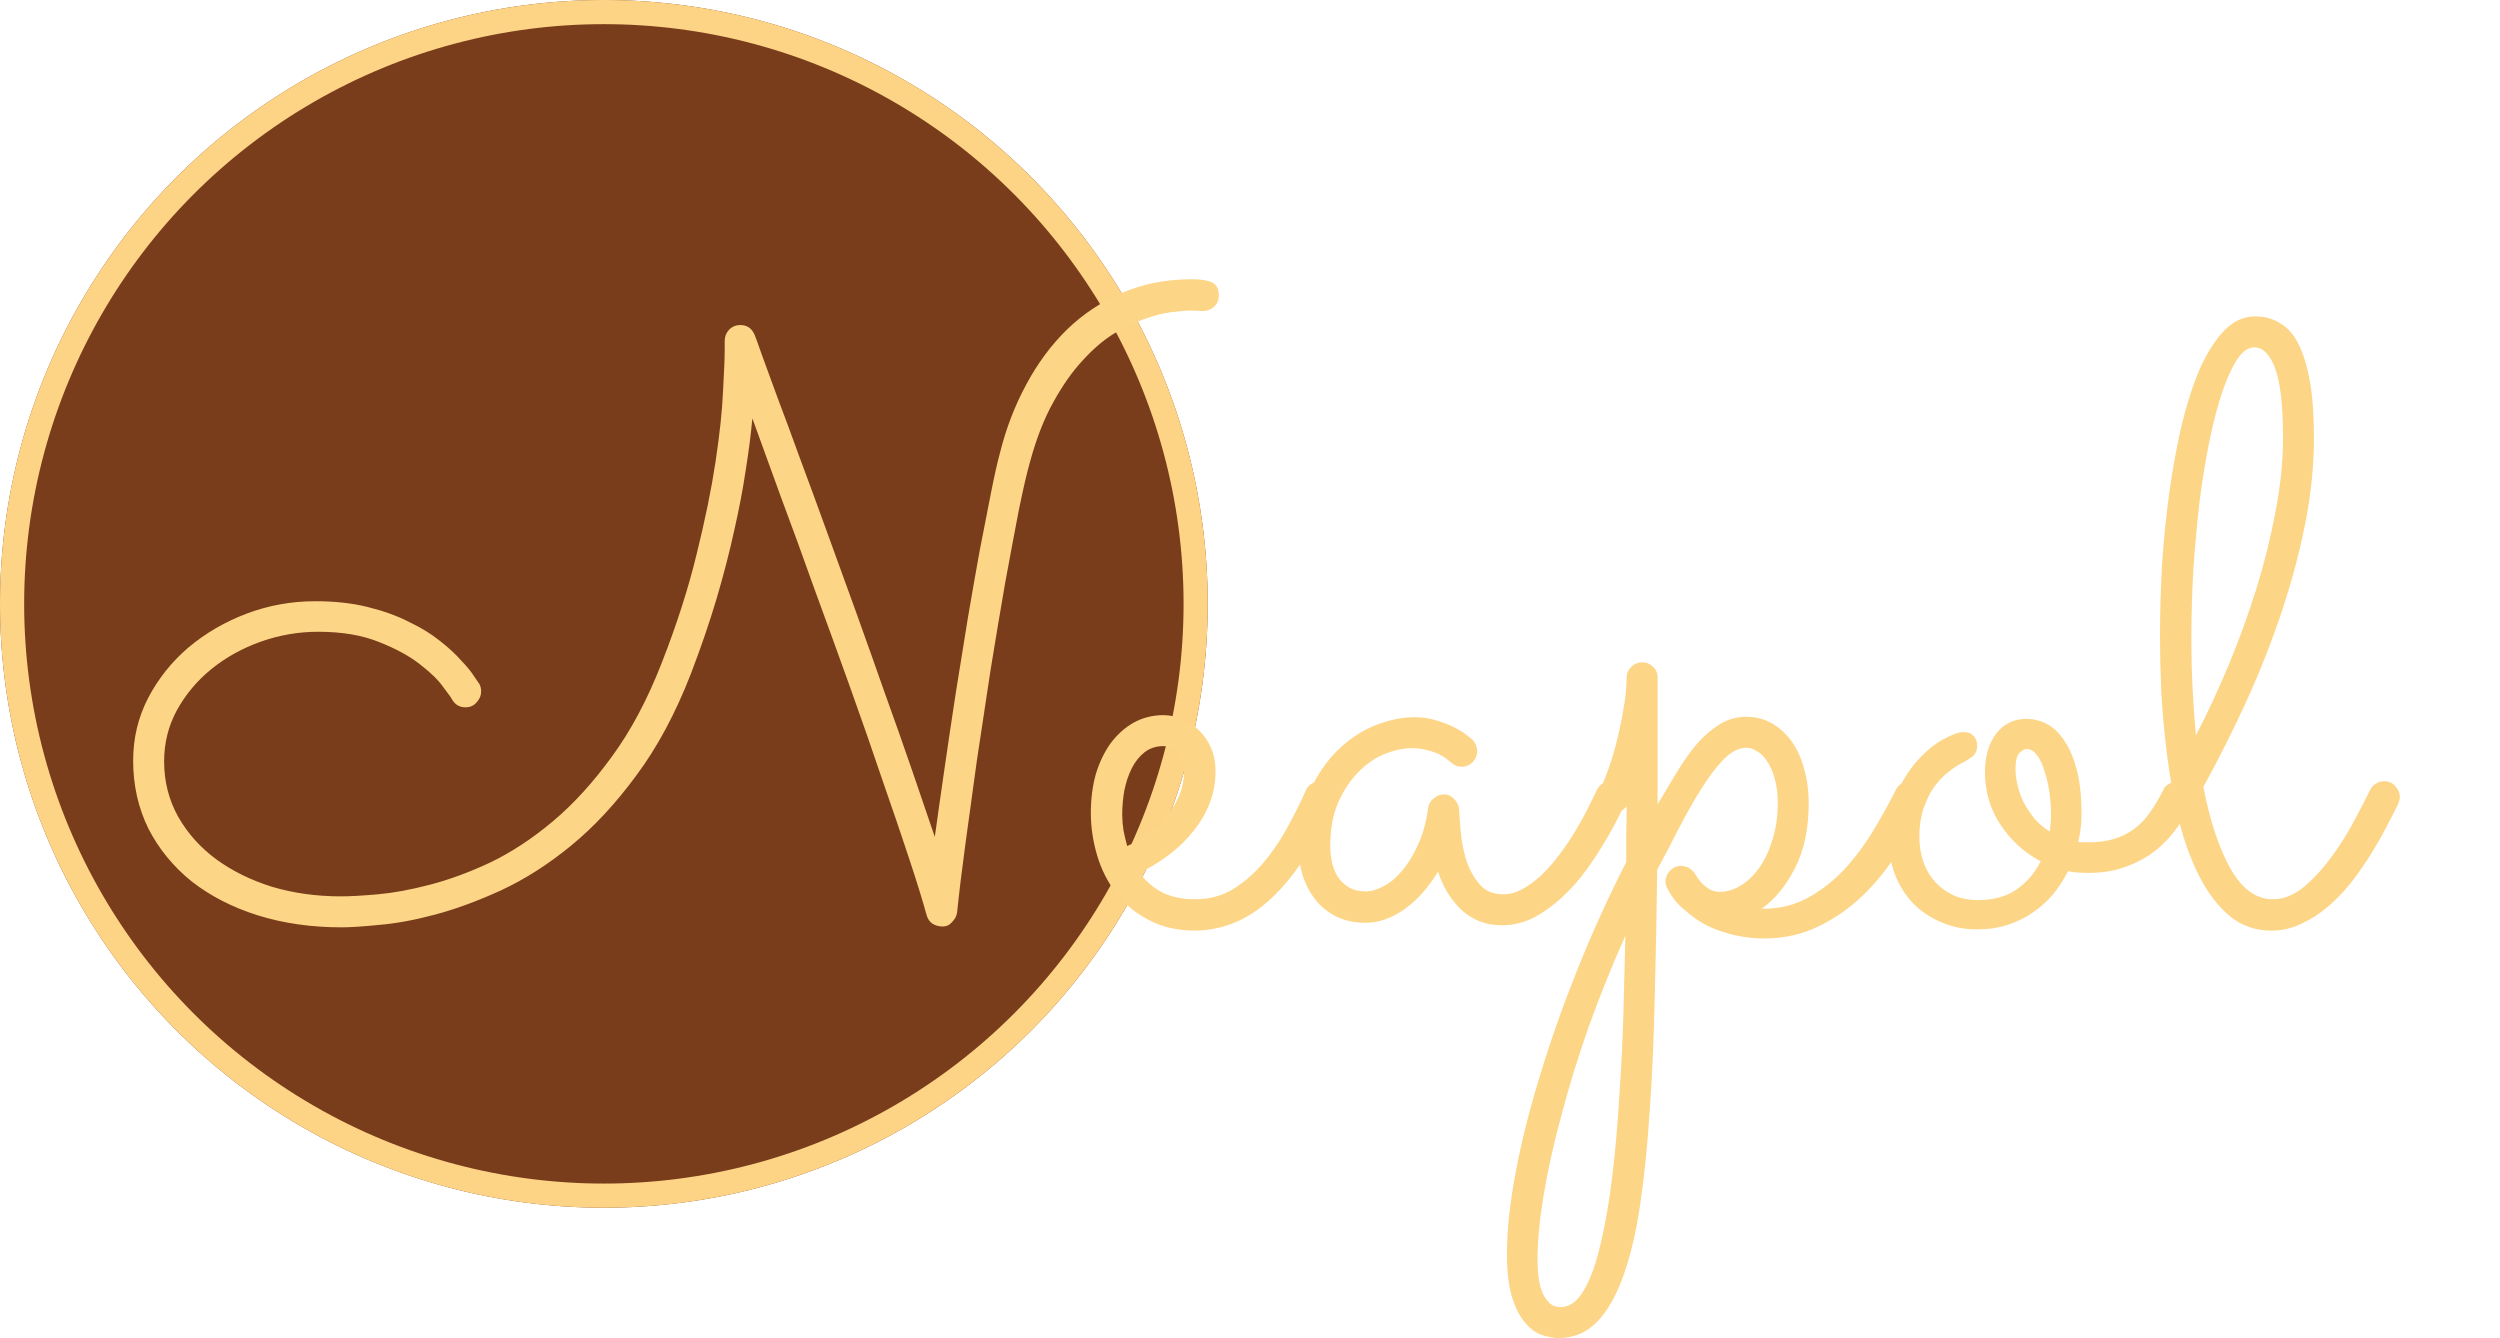 <svg viewBox="0 0 207 110.792" xmlns="http://www.w3.org/2000/svg" xmlns:xlink="http://www.w3.org/1999/xlink" width="207" height="110.792" fill="none" customFrame="#000000">
	<g id="лого неаполь">
		<circle id="Ellipse 1" cx="50" cy="50" r="50" fill="rgb(122.026,61.314,27.585)" />
		<circle id="Ellipse 1" cx="50" cy="50" r="49" stroke="rgb(253,212,134)" stroke-width="2" />
		<path id="Neapol" d="M100.918 24.625C100.872 24.966 100.724 25.24 100.474 25.445C100.223 25.65 99.938 25.752 99.619 25.752C99.574 25.752 99.494 25.752 99.38 25.752C99.266 25.73 99.004 25.718 98.594 25.718C98.161 25.718 97.603 25.764 96.919 25.855C96.258 25.946 95.518 26.14 94.697 26.436C93.9 26.709 93.057 27.12 92.168 27.666C91.302 28.213 90.448 28.954 89.605 29.888C88.761 30.8 87.964 31.939 87.212 33.306C86.46 34.651 85.822 36.28 85.298 38.194C85.024 39.151 84.705 40.529 84.341 42.33C83.999 44.107 83.623 46.112 83.213 48.345C82.826 50.578 82.427 52.959 82.017 55.489C81.629 58.018 81.253 60.502 80.889 62.94C80.547 65.378 80.228 67.702 79.932 69.913C79.635 72.1 79.407 73.98 79.248 75.552C79.203 75.849 79.066 76.111 78.838 76.338C78.633 76.589 78.371 76.714 78.052 76.714C77.733 76.714 77.448 76.635 77.197 76.475C76.969 76.316 76.81 76.076 76.719 75.757C76.422 74.664 75.955 73.148 75.317 71.211C74.679 69.275 73.939 67.099 73.096 64.683C72.275 62.245 71.375 59.659 70.395 56.924C69.416 54.19 68.436 51.49 67.456 48.824C66.499 46.135 65.565 43.571 64.653 41.133C63.765 38.672 62.978 36.508 62.295 34.639C62.181 35.915 61.999 37.339 61.748 38.912C61.52 40.461 61.201 42.136 60.791 43.936C60.404 45.713 59.914 47.605 59.321 49.61C58.729 51.592 58.023 53.654 57.202 55.796C55.926 59.078 54.422 61.88 52.69 64.205C50.981 66.529 49.181 68.466 47.29 70.015C45.399 71.565 43.473 72.795 41.514 73.707C39.577 74.595 37.754 75.267 36.045 75.723C34.336 76.179 32.798 76.464 31.431 76.578C30.064 76.714 29.015 76.783 28.286 76.783C25.78 76.783 23.467 76.452 21.348 75.791C19.251 75.131 17.428 74.197 15.879 72.989C14.352 71.758 13.156 70.3 12.29 68.614C11.447 66.905 11.025 65.025 11.025 62.974C11.025 61.128 11.435 59.408 12.256 57.813C13.099 56.195 14.216 54.794 15.605 53.609C17.018 52.424 18.625 51.49 20.425 50.806C22.248 50.123 24.139 49.781 26.099 49.781C27.716 49.781 29.163 49.94 30.439 50.259C31.738 50.578 32.878 50.988 33.857 51.49C34.86 51.968 35.715 52.492 36.421 53.062C37.15 53.632 37.742 54.179 38.198 54.703C38.677 55.204 39.03 55.637 39.258 56.002C39.508 56.366 39.657 56.583 39.702 56.651C39.793 56.833 39.839 57.038 39.839 57.266C39.839 57.585 39.714 57.881 39.463 58.155C39.235 58.428 38.927 58.565 38.54 58.565C38.039 58.565 37.663 58.337 37.412 57.881C37.389 57.813 37.161 57.494 36.728 56.924C36.318 56.332 35.669 55.694 34.78 55.01C33.914 54.327 32.786 53.711 31.396 53.165C30.006 52.595 28.32 52.31 26.338 52.31C24.72 52.31 23.136 52.584 21.587 53.13C20.06 53.677 18.704 54.429 17.52 55.386C16.335 56.343 15.378 57.483 14.648 58.804C13.942 60.103 13.589 61.516 13.589 63.042C13.589 64.706 13.976 66.233 14.751 67.623C15.526 68.99 16.574 70.163 17.895 71.143C19.24 72.123 20.789 72.886 22.544 73.433C24.321 73.957 26.213 74.219 28.218 74.219C28.992 74.219 30.018 74.162 31.294 74.048C32.57 73.934 33.994 73.672 35.566 73.262C37.161 72.852 38.836 72.237 40.591 71.416C42.345 70.573 44.077 69.434 45.786 67.999C47.495 66.563 49.124 64.774 50.674 62.632C52.246 60.49 53.625 57.893 54.81 54.839C56.04 51.695 56.997 48.71 57.681 45.884C58.387 43.036 58.911 40.472 59.253 38.194C59.595 35.915 59.8 33.978 59.868 32.383C59.959 30.765 60.005 29.615 60.005 28.931L60.005 28.248C60.005 27.883 60.119 27.575 60.347 27.325C60.597 27.051 60.916 26.915 61.304 26.915C61.873 26.915 62.272 27.199 62.5 27.769C62.568 27.928 62.762 28.464 63.081 29.375C63.423 30.287 63.856 31.472 64.38 32.93C64.927 34.366 65.542 36.029 66.226 37.92C66.932 39.812 67.672 41.828 68.447 43.97C69.222 46.089 70.019 48.288 70.84 50.567C71.66 52.846 72.458 55.09 73.232 57.3C74.03 59.511 74.782 61.641 75.488 63.692C76.195 65.743 76.833 67.611 77.402 69.297C77.653 67.474 77.926 65.549 78.223 63.521C78.519 61.47 78.826 59.408 79.145 57.334C79.487 55.238 79.818 53.187 80.137 51.182C80.478 49.177 80.809 47.297 81.128 45.542C81.47 43.788 81.777 42.216 82.051 40.826C82.324 39.436 82.575 38.319 82.803 37.476C83.304 35.471 84.022 33.602 84.956 31.871C85.89 30.116 87.018 28.589 88.34 27.291C89.684 25.992 91.211 24.978 92.92 24.248C94.652 23.497 96.566 23.121 98.662 23.121C99.46 23.121 100.029 23.212 100.371 23.394C100.736 23.576 100.918 23.93 100.918 24.454L100.918 24.625L100.918 24.625ZM94.356 72.271C94.834 72.932 95.449 73.467 96.201 73.877C96.953 74.265 97.876 74.459 98.97 74.459C100.086 74.459 101.1 74.197 102.012 73.672C102.923 73.126 103.755 72.419 104.507 71.553C105.259 70.687 105.931 69.719 106.523 68.648C107.116 67.577 107.651 66.506 108.13 65.435C108.244 65.184 108.403 65.002 108.608 64.888C108.813 64.751 109.041 64.683 109.292 64.683C109.679 64.683 109.987 64.82 110.215 65.093C110.465 65.367 110.591 65.663 110.591 65.982C110.591 66.096 110.579 66.198 110.557 66.29C110.534 66.358 110.5 66.438 110.454 66.529C108.882 69.992 107.161 72.601 105.293 74.356C103.447 76.111 101.351 77.011 99.004 77.056C97.5 77.056 96.201 76.76 95.107 76.168C94.014 75.598 93.114 74.857 92.407 73.946C91.701 73.012 91.177 71.963 90.835 70.801C90.493 69.639 90.322 68.477 90.322 67.315C90.322 66.153 90.459 65.082 90.732 64.102C91.029 63.122 91.439 62.268 91.963 61.539C92.51 60.809 93.148 60.24 93.877 59.83C94.629 59.419 95.449 59.214 96.338 59.214C96.862 59.214 97.375 59.328 97.876 59.556C98.4 59.761 98.867 60.069 99.277 60.479C99.688 60.866 100.018 61.345 100.269 61.915C100.519 62.484 100.645 63.134 100.645 63.863C100.645 64.797 100.485 65.674 100.166 66.495C99.847 67.315 99.403 68.078 98.833 68.785C98.286 69.491 97.625 70.141 96.851 70.733C96.076 71.325 95.244 71.838 94.356 72.271ZM93.33 70.049C94.037 69.753 94.674 69.377 95.244 68.921C95.837 68.466 96.338 67.964 96.748 67.418C97.158 66.871 97.477 66.301 97.705 65.709C97.933 65.093 98.047 64.478 98.047 63.863C98.047 63.179 97.876 62.666 97.534 62.325C97.192 61.96 96.794 61.778 96.338 61.778C95.723 61.778 95.199 61.949 94.766 62.291C94.333 62.632 93.98 63.077 93.706 63.623C93.433 64.17 93.228 64.786 93.091 65.469C92.977 66.13 92.92 66.791 92.92 67.452C92.92 67.862 92.954 68.295 93.022 68.751C93.114 69.206 93.216 69.639 93.33 70.049ZM134.585 66.495C134.494 66.677 134.3 67.064 134.004 67.657C133.73 68.226 133.366 68.887 132.91 69.639C132.477 70.391 131.965 71.177 131.372 71.998C130.78 72.818 130.119 73.57 129.39 74.253C128.66 74.937 127.874 75.507 127.031 75.962C126.188 76.395 125.299 76.612 124.365 76.612C123.044 76.612 121.927 76.19 121.016 75.347C120.127 74.504 119.478 73.445 119.067 72.168C118.293 73.467 117.37 74.504 116.299 75.279C115.228 76.031 114.157 76.407 113.086 76.407C112.243 76.407 111.479 76.259 110.796 75.962C110.112 75.643 109.531 75.21 109.053 74.664C108.574 74.094 108.198 73.433 107.925 72.681C107.674 71.929 107.549 71.109 107.549 70.22C107.549 68.443 107.845 66.882 108.438 65.538C109.053 64.17 109.827 63.031 110.762 62.12C111.696 61.208 112.721 60.525 113.838 60.069C114.977 59.613 116.071 59.385 117.119 59.385C117.826 59.385 118.475 59.488 119.067 59.693C119.66 59.875 120.161 60.08 120.571 60.308C121.004 60.536 121.335 60.752 121.562 60.958C121.79 61.14 121.916 61.242 121.938 61.265C122.189 61.561 122.314 61.869 122.314 62.188C122.314 62.53 122.189 62.837 121.938 63.111C121.688 63.361 121.392 63.487 121.05 63.487C120.685 63.487 120.378 63.361 120.127 63.111C120.081 63.065 119.979 62.986 119.819 62.872C119.66 62.735 119.443 62.598 119.17 62.461C118.896 62.325 118.566 62.211 118.179 62.12C117.814 62.006 117.393 61.949 116.914 61.949C116.208 61.949 115.456 62.108 114.658 62.427C113.861 62.746 113.132 63.248 112.471 63.931C111.81 64.592 111.252 65.435 110.796 66.46C110.363 67.463 110.146 68.659 110.146 70.049C110.146 70.482 110.192 70.927 110.283 71.382C110.374 71.815 110.534 72.214 110.762 72.579C110.99 72.943 111.297 73.239 111.685 73.467C112.072 73.695 112.55 73.809 113.12 73.809C113.53 73.809 113.997 73.672 114.521 73.399C115.068 73.126 115.581 72.704 116.06 72.134C116.561 71.565 117.005 70.847 117.393 69.981C117.803 69.115 118.088 68.09 118.247 66.905C118.293 66.586 118.441 66.324 118.691 66.119C118.942 65.891 119.238 65.777 119.58 65.777C119.899 65.777 120.173 65.902 120.4 66.153C120.651 66.403 120.788 66.688 120.811 67.007C120.833 67.44 120.879 68.055 120.947 68.853C121.016 69.628 121.164 70.403 121.392 71.177C121.642 71.952 122.007 72.624 122.485 73.194C122.964 73.763 123.625 74.048 124.468 74.048C125.015 74.048 125.55 73.9 126.074 73.604C126.621 73.308 127.145 72.92 127.646 72.442C128.171 71.941 128.66 71.382 129.116 70.767C129.595 70.129 130.028 69.491 130.415 68.853C130.802 68.215 131.144 67.6 131.44 67.007C131.737 66.415 131.987 65.902 132.192 65.469C132.306 65.219 132.466 65.025 132.671 64.888C132.899 64.751 133.138 64.683 133.389 64.683C133.776 64.683 134.084 64.831 134.312 65.127C134.562 65.401 134.688 65.697 134.688 66.016C134.688 66.176 134.653 66.335 134.585 66.495ZM149.761 66.495C149.761 68.591 149.385 70.38 148.633 71.861C147.881 73.342 146.958 74.47 145.864 75.245L146.001 75.245C147.345 75.245 148.564 74.948 149.658 74.356C150.775 73.741 151.777 72.966 152.666 72.032C153.555 71.075 154.352 70.015 155.059 68.853C155.765 67.691 156.392 66.563 156.938 65.469C157.052 65.219 157.212 65.025 157.417 64.888C157.645 64.751 157.884 64.683 158.135 64.683C158.522 64.683 158.83 64.82 159.058 65.093C159.285 65.367 159.399 65.663 159.399 65.982C159.399 66.164 159.365 66.335 159.297 66.495C158.704 67.816 157.998 69.149 157.178 70.494C156.357 71.815 155.4 73.012 154.307 74.082C153.213 75.153 151.982 76.019 150.615 76.68C149.248 77.364 147.733 77.706 146.069 77.706C144.862 77.706 143.688 77.512 142.549 77.124C141.41 76.76 140.407 76.179 139.541 75.381C139.222 75.131 138.949 74.869 138.721 74.595C138.493 74.299 138.311 74.026 138.174 73.775C138.128 73.729 138.105 73.684 138.105 73.638C137.969 73.433 137.9 73.217 137.9 72.989C137.9 72.693 138.003 72.419 138.208 72.168C138.231 72.123 138.254 72.1 138.276 72.1C138.299 72.077 138.322 72.055 138.345 72.032C138.573 71.827 138.823 71.713 139.097 71.69L139.199 71.69C139.313 71.69 139.393 71.701 139.438 71.724C139.461 71.724 139.473 71.736 139.473 71.758C139.495 71.758 139.518 71.758 139.541 71.758C139.609 71.758 139.689 71.781 139.78 71.827C139.803 71.849 139.826 71.861 139.849 71.861C140.054 71.998 140.225 72.168 140.361 72.374C140.521 72.647 140.703 72.898 140.908 73.126C141.09 73.308 141.307 73.479 141.558 73.638C141.808 73.775 142.093 73.843 142.412 73.843C142.982 73.843 143.551 73.672 144.121 73.331C144.691 72.989 145.203 72.499 145.659 71.861C146.115 71.223 146.479 70.448 146.753 69.537C147.049 68.625 147.197 67.611 147.197 66.495C147.197 65.674 147.106 64.979 146.924 64.41C146.764 63.817 146.548 63.339 146.274 62.974C146.024 62.609 145.75 62.347 145.454 62.188C145.158 62.006 144.873 61.915 144.6 61.915C143.984 61.915 143.358 62.234 142.72 62.872C142.104 63.51 141.489 64.319 140.874 65.298C140.259 66.278 139.644 67.361 139.028 68.545C138.436 69.73 137.832 70.881 137.217 71.998C137.171 75.689 137.103 79.21 137.012 82.559C136.943 85.909 136.807 89.019 136.602 91.89C136.419 94.761 136.157 97.359 135.815 99.683C135.474 102.007 135.007 103.99 134.414 105.63C133.822 107.294 133.092 108.57 132.227 109.458C131.361 110.347 130.301 110.792 129.048 110.792C128.66 110.792 128.216 110.712 127.715 110.552C127.214 110.393 126.746 110.062 126.313 109.561C125.881 109.083 125.516 108.388 125.22 107.476C124.924 106.565 124.775 105.346 124.775 103.819C124.775 101.882 125.015 99.638 125.493 97.085C125.972 94.533 126.655 91.822 127.544 88.951C128.41 86.102 129.447 83.174 130.654 80.166C131.862 77.159 133.195 74.231 134.653 71.382C134.653 70.585 134.653 69.799 134.653 69.024C134.676 68.249 134.688 67.497 134.688 66.768C134.391 67.11 134.038 67.281 133.628 67.281C133.241 67.281 132.933 67.144 132.705 66.871C132.477 66.597 132.363 66.301 132.363 65.982C132.363 65.822 132.397 65.651 132.466 65.469C133.013 64.216 133.434 63.031 133.73 61.915C134.027 60.775 134.243 59.784 134.38 58.941C134.539 58.075 134.631 57.391 134.653 56.89C134.676 56.389 134.688 56.127 134.688 56.104C134.688 55.762 134.813 55.466 135.063 55.215C135.314 54.965 135.622 54.839 135.986 54.839C136.328 54.839 136.624 54.965 136.875 55.215C137.126 55.443 137.251 55.739 137.251 56.104L137.251 66.597C137.775 65.709 138.299 64.831 138.823 63.965C139.347 63.099 139.894 62.325 140.464 61.641C141.056 60.958 141.683 60.411 142.344 60.001C143.027 59.568 143.779 59.351 144.6 59.351C145.374 59.351 146.081 59.533 146.719 59.898C147.357 60.263 147.904 60.764 148.359 61.402C148.815 62.04 149.157 62.803 149.385 63.692C149.635 64.558 149.761 65.492 149.761 66.495ZM134.585 77.466C133.468 79.973 132.454 82.491 131.543 85.02C130.654 87.549 129.902 89.987 129.287 92.335C128.649 94.681 128.159 96.88 127.817 98.931C127.476 100.982 127.305 102.782 127.305 104.332C127.305 104.719 127.327 105.14 127.373 105.596C127.419 106.052 127.51 106.473 127.646 106.861C127.783 107.248 127.977 107.567 128.228 107.818C128.478 108.091 128.809 108.228 129.219 108.228C129.971 108.228 130.62 107.75 131.167 106.792C131.714 105.858 132.17 104.582 132.534 102.964C132.922 101.369 133.241 99.524 133.491 97.427C133.742 95.354 133.936 93.178 134.072 90.899C134.232 88.62 134.346 86.319 134.414 83.995C134.482 81.693 134.539 79.517 134.585 77.466ZM172.729 72.271C172.16 72.271 171.659 72.225 171.226 72.134C170.884 72.818 170.474 73.456 169.995 74.048C169.517 74.618 168.958 75.119 168.32 75.552C167.705 75.985 167.01 76.327 166.235 76.578C165.461 76.828 164.618 76.954 163.706 76.954C162.635 76.954 161.655 76.76 160.767 76.373C159.878 76.008 159.103 75.495 158.442 74.835C157.782 74.151 157.269 73.342 156.904 72.408C156.54 71.451 156.357 70.403 156.357 69.263C156.357 67.805 156.619 66.54 157.144 65.469C157.668 64.376 158.271 63.475 158.955 62.769C159.639 62.04 160.322 61.504 161.006 61.163C161.689 60.798 162.202 60.616 162.544 60.616C162.931 60.616 163.216 60.718 163.398 60.923C163.604 61.128 163.706 61.402 163.706 61.744C163.706 62.131 163.581 62.427 163.33 62.632C163.102 62.815 162.806 62.997 162.441 63.179C162.077 63.361 161.689 63.623 161.279 63.965C160.869 64.284 160.482 64.695 160.117 65.196C159.775 65.697 159.491 66.29 159.263 66.973C159.035 67.657 158.921 68.42 158.921 69.263C158.921 70.015 159.035 70.722 159.263 71.382C159.491 72.02 159.821 72.579 160.254 73.057C160.687 73.513 161.2 73.877 161.792 74.151C162.384 74.401 163.045 74.527 163.774 74.527C165.073 74.527 166.144 74.231 166.987 73.638C167.853 73.023 168.514 72.248 168.97 71.314C167.625 70.608 166.52 69.605 165.654 68.306C164.788 67.007 164.355 65.549 164.355 63.931C164.355 62.632 164.663 61.573 165.278 60.752C165.916 59.932 166.748 59.522 167.773 59.522C168.389 59.522 168.97 59.67 169.517 59.966C170.063 60.263 170.542 60.73 170.952 61.368C171.385 62.006 171.727 62.826 171.978 63.829C172.228 64.831 172.354 66.028 172.354 67.418C172.354 68.147 172.262 68.91 172.08 69.707C172.217 69.73 172.354 69.742 172.49 69.742C172.627 69.742 172.775 69.742 172.935 69.742C173.709 69.742 174.404 69.651 175.02 69.468C175.635 69.286 176.193 69.013 176.694 68.648C177.196 68.283 177.64 67.816 178.027 67.247C178.438 66.677 178.825 66.016 179.189 65.264C179.258 65.127 179.406 65.002 179.634 64.888C179.862 64.751 180.09 64.683 180.317 64.683C180.614 64.683 180.887 64.808 181.138 65.059C181.411 65.287 181.548 65.595 181.548 65.982C181.548 66.164 181.502 66.369 181.411 66.597C181.32 66.802 181.229 66.996 181.138 67.178C180.75 67.862 180.295 68.523 179.771 69.161C179.269 69.776 178.665 70.323 177.959 70.801C177.275 71.257 176.501 71.622 175.635 71.895C174.769 72.168 173.8 72.294 172.729 72.271ZM166.885 63.658C166.885 64.091 166.942 64.546 167.056 65.025C167.17 65.503 167.34 65.982 167.568 66.46C167.819 66.916 168.115 67.361 168.457 67.793C168.822 68.204 169.243 68.557 169.722 68.853C169.79 68.374 169.824 67.907 169.824 67.452C169.824 66.836 169.779 66.21 169.688 65.572C169.596 64.934 169.46 64.353 169.277 63.829C169.118 63.282 168.913 62.849 168.662 62.53C168.411 62.188 168.115 62.017 167.773 62.017C167.637 62.017 167.454 62.12 167.227 62.325C166.999 62.53 166.885 62.974 166.885 63.658ZM198.569 66.563C198.319 67.087 198 67.714 197.612 68.443C197.248 69.149 196.826 69.89 196.348 70.665C195.869 71.439 195.334 72.214 194.741 72.989C194.149 73.741 193.499 74.424 192.793 75.04C192.109 75.632 191.369 76.111 190.571 76.475C189.797 76.862 188.965 77.056 188.076 77.056C186.709 77.056 185.535 76.635 184.556 75.791C183.576 74.948 182.744 73.843 182.061 72.476C181.377 71.109 180.819 69.559 180.386 67.828C179.976 66.073 179.657 64.296 179.429 62.496C179.201 60.673 179.041 58.907 178.95 57.198C178.882 55.489 178.848 53.974 178.848 52.652C178.848 50.738 178.905 48.755 179.019 46.705C179.155 44.654 179.36 42.649 179.634 40.689C179.907 38.729 180.249 36.872 180.659 35.118C181.092 33.363 181.593 31.825 182.163 30.503C182.756 29.182 183.428 28.134 184.18 27.359C184.932 26.584 185.786 26.197 186.743 26.197C187.495 26.197 188.167 26.379 188.76 26.744C189.375 27.085 189.888 27.655 190.298 28.453C190.708 29.25 191.027 30.287 191.255 31.563C191.483 32.839 191.597 34.4 191.597 36.246C191.597 38.524 191.357 40.883 190.879 43.321C190.4 45.736 189.751 48.174 188.931 50.635C188.11 53.096 187.142 55.557 186.025 58.018C184.909 60.456 183.713 62.837 182.437 65.162C183.006 68.055 183.77 70.334 184.727 71.998C185.684 73.638 186.834 74.459 188.179 74.459C189.09 74.459 189.967 74.105 190.811 73.399C191.654 72.67 192.428 71.815 193.135 70.835C193.841 69.856 194.456 68.864 194.98 67.862C195.527 66.836 195.949 66.016 196.245 65.401C196.359 65.173 196.519 65.002 196.724 64.888C196.929 64.751 197.157 64.683 197.407 64.683C197.795 64.683 198.102 64.82 198.33 65.093C198.581 65.367 198.706 65.674 198.706 66.016C198.706 66.153 198.66 66.335 198.569 66.563ZM181.445 52.823C181.445 54.281 181.479 55.682 181.548 57.027C181.616 58.371 181.707 59.659 181.821 60.889C182.778 59.044 183.69 57.084 184.556 55.01C185.422 52.914 186.185 50.806 186.846 48.687C187.507 46.545 188.031 44.426 188.418 42.33C188.828 40.21 189.033 38.194 189.033 36.28C189.033 33.591 188.817 31.666 188.384 30.503C187.951 29.341 187.37 28.76 186.641 28.76C186.162 28.76 185.695 29.091 185.239 29.752C184.806 30.412 184.396 31.312 184.009 32.452C183.621 33.591 183.268 34.935 182.949 36.485C182.63 38.034 182.357 39.698 182.129 41.475C181.924 43.252 181.753 45.109 181.616 47.046C181.502 48.983 181.445 50.909 181.445 52.823Z" fill="rgb(252.713,212.349,133.995)" fill-rule="nonzero" />
	</g>
</svg>
